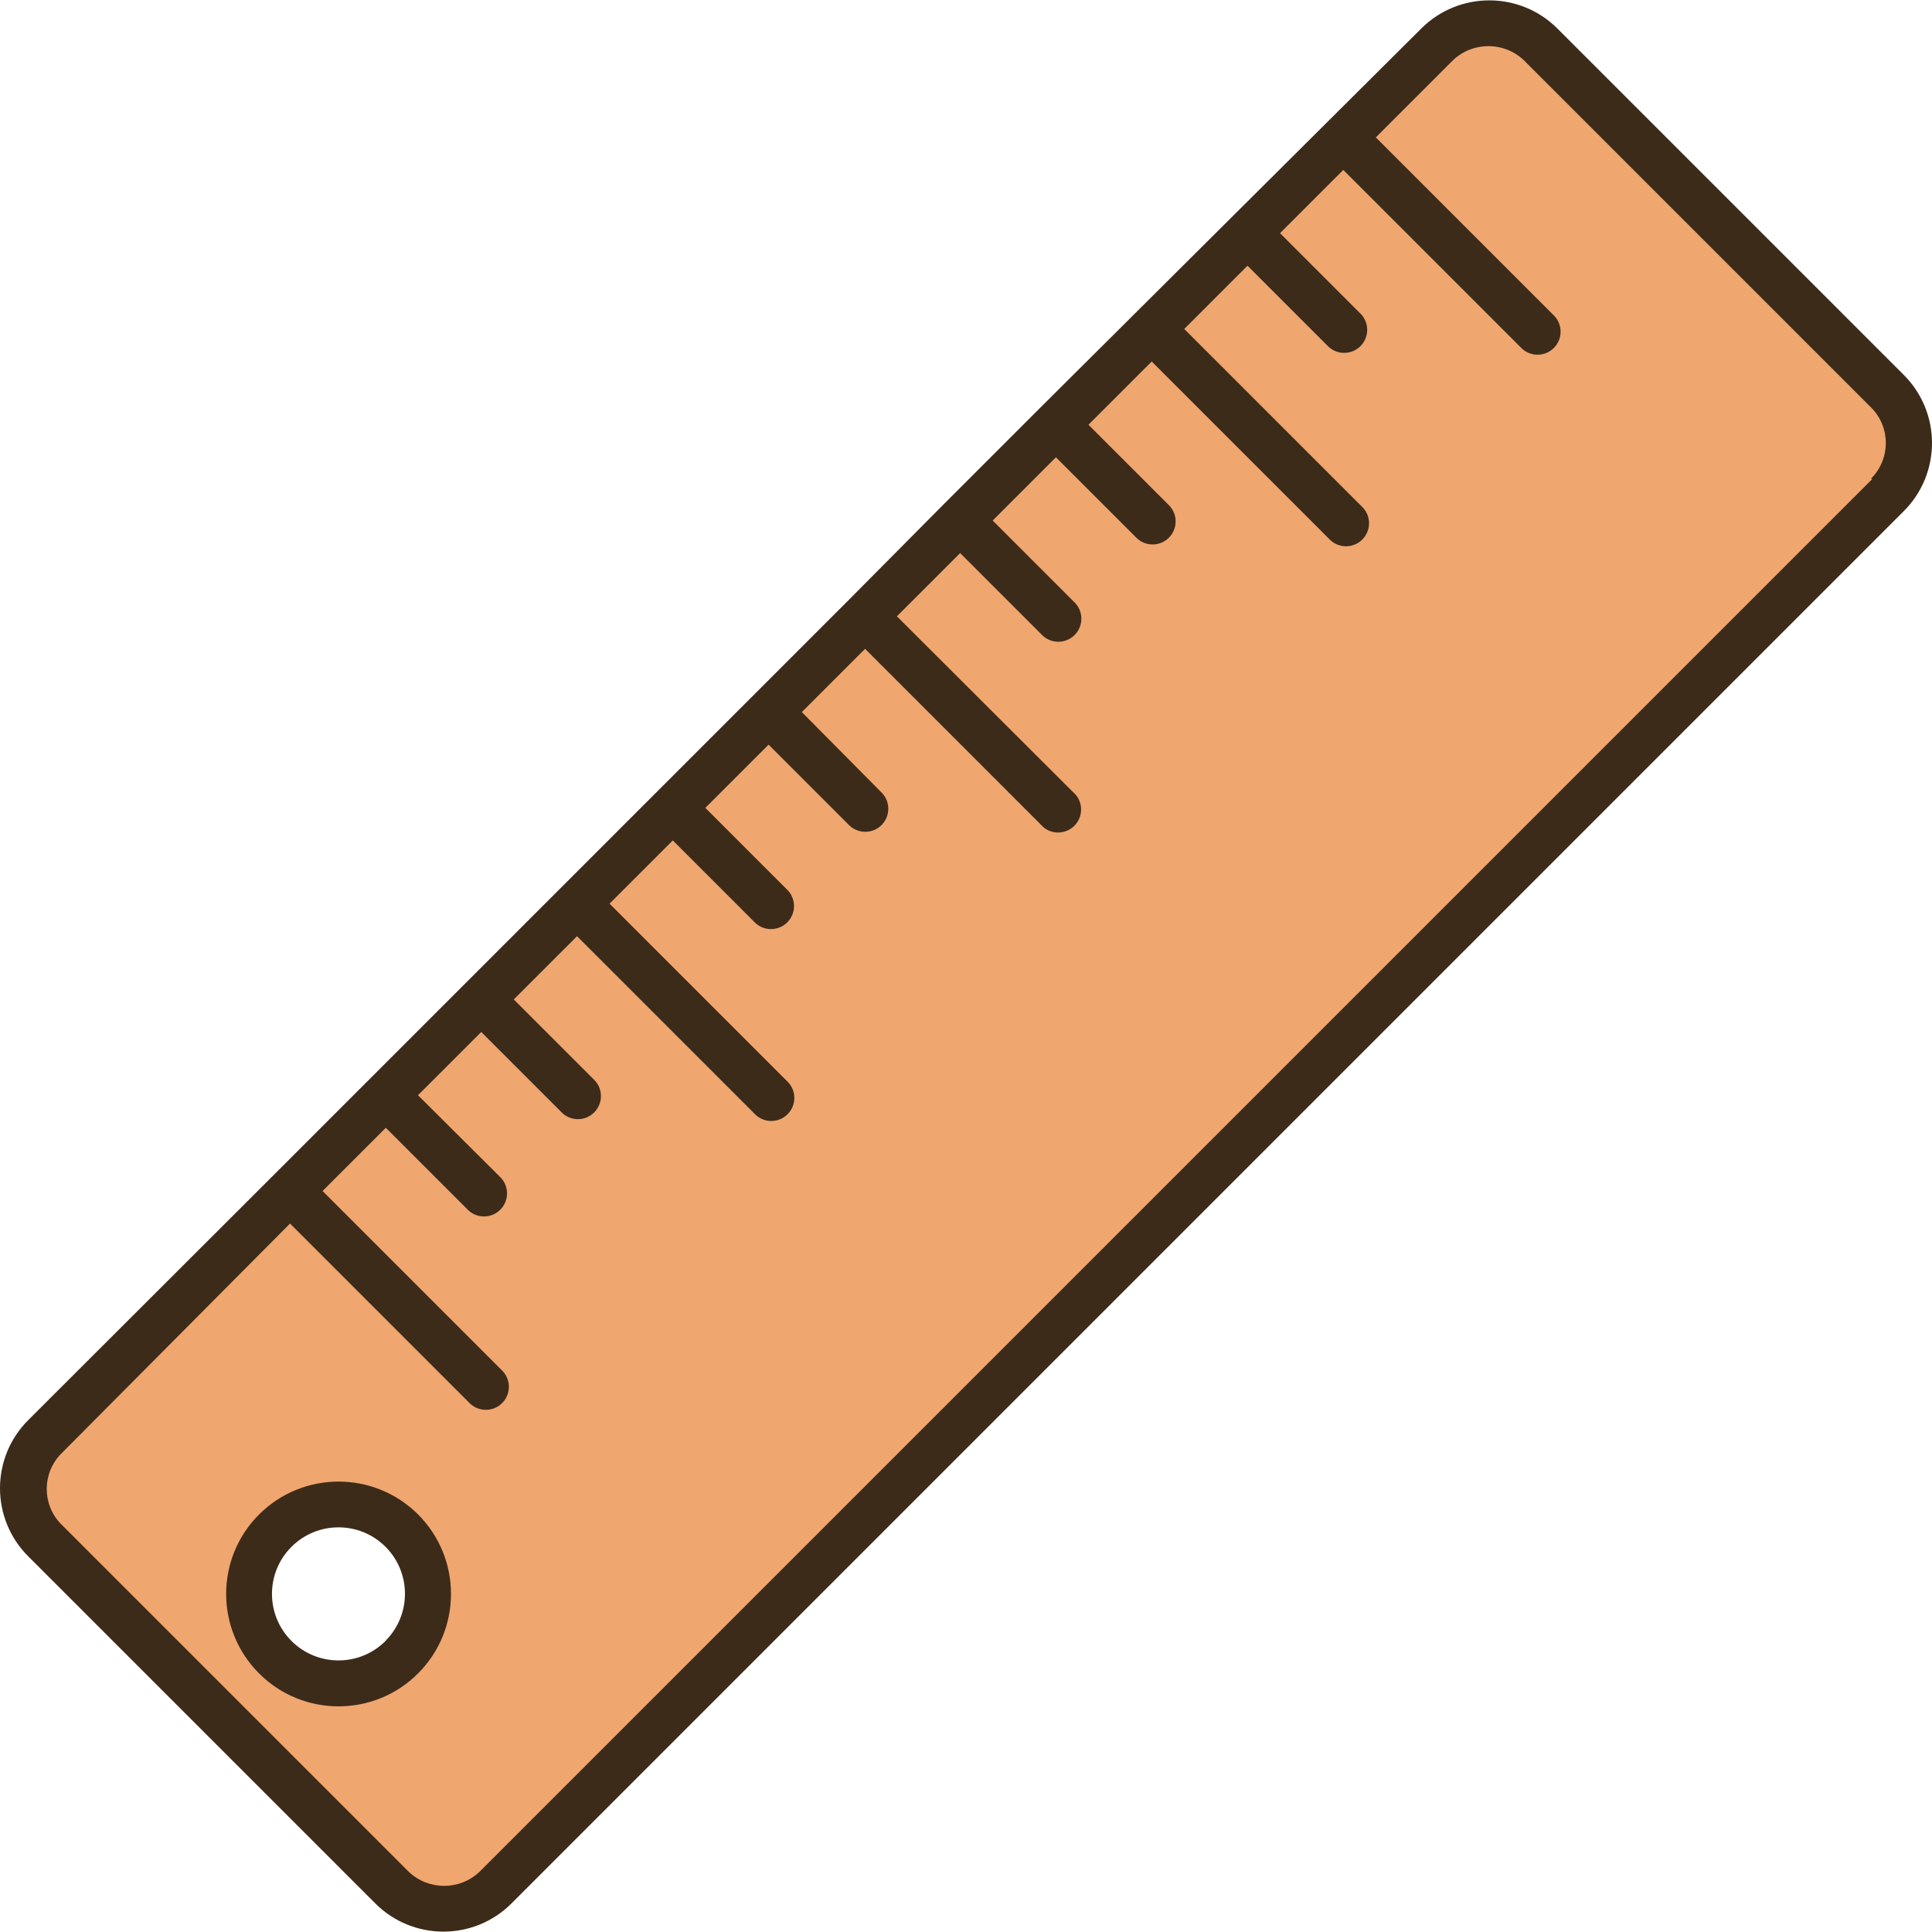 <?xml version="1.0" encoding="iso-8859-1"?>
<!-- Generator: Adobe Illustrator 19.0.0, SVG Export Plug-In . SVG Version: 6.00 Build 0)  -->
<svg version="1.1" id="Capa_1" xmlns="http://www.w3.org/2000/svg" xmlns:xlink="http://www.w3.org/1999/xlink" x="0px" y="0px"
	 viewBox="0 0 422.777 422.777" style="enable-background:new 0 0 422.777 422.777;" xml:space="preserve">
<path style="fill:#EFA66F;" d="M97.188,416.708c-3.96,0.028-7.77-1.51-10.6-4.28l-76-76c-5.822-5.852-5.822-15.308,0-21.16
	l304.56-304.92c5.912-5.674,15.248-5.674,21.16,0l76,76c5.822,5.852,5.822,15.308,0,21.16l-304.52,304.92
	C104.956,415.195,101.147,416.733,97.188,416.708z M74.148,328.108c-11.377-0.007-20.606,9.21-20.613,20.587
	s9.21,20.606,20.587,20.613c11.377,0.007,20.606-9.21,20.613-20.587c0.003-5.465-2.165-10.707-6.027-14.573
	C84.855,330.273,79.613,328.099,74.148,328.108z"/>
<g>
	<path style="fill:#3D2B1A;" d="M416.788,82.228l-76-76c-8.226-8.198-21.534-8.198-29.76,0l-83.56,83.16l-20.96,20.96l-20.88,21.04
		l-104.8,104.8l-20.96,20.96l-53.72,53.64c-8.198,8.226-8.198,21.534,0,29.76l76,76c8.226,8.198,21.534,8.198,29.76,0l304.72-304.72
		c8.198-8.226,8.198-21.534,0-29.76L416.788,82.228z M409.668,104.868l-304.72,304.72c-4.351,4.125-11.169,4.125-15.52,0l-76-76
		c-4.272-4.292-4.272-11.228,0-15.52l50.04-50.32l39.12,39.12c1.875,2.057,5.063,2.205,7.12,0.33s2.205-5.063,0.33-7.12
		c-0.105-0.115-0.215-0.225-0.33-0.33l-39.12-39.12l13.84-13.84l17.76,17.76c1.875,2.057,5.063,2.205,7.12,0.33
		s2.205-5.063,0.33-7.12c-0.105-0.115-0.215-0.225-0.33-0.33l-17.84-17.76l13.84-13.84l17.76,17.76
		c2.057,1.875,5.245,1.727,7.12-0.33c1.753-1.924,1.753-4.866,0-6.79l-17.76-17.76l13.84-13.84l39.12,39.12
		c2.057,1.875,5.245,1.727,7.12-0.33c1.753-1.924,1.753-4.866,0-6.79l-39.12-39.12l13.84-13.84l17.76,17.76
		c1.875,2.057,5.063,2.205,7.12,0.33s2.205-5.063,0.33-7.12c-0.105-0.115-0.215-0.225-0.33-0.33l-17.76-17.76l13.84-13.84
		l17.76,17.76c2.057,1.875,5.245,1.727,7.12-0.33c1.753-1.924,1.753-4.866,0-6.79l-17.6-17.76l13.84-13.84l39.12,39.12
		c2.192,1.716,5.359,1.33,7.075-0.862c1.442-1.842,1.427-4.433-0.035-6.258l-39.2-39.12l13.84-13.84l17.76,17.76
		c1.875,2.057,5.063,2.205,7.12,0.33s2.205-5.063,0.33-7.12c-0.105-0.115-0.215-0.225-0.33-0.33l-17.76-17.76l13.84-13.84
		l17.76,17.76c2.057,1.875,5.245,1.727,7.12-0.33c1.753-1.924,1.753-4.866,0-6.79l-17.76-17.76l13.84-13.84l39.12,39.12
		c2.057,1.875,5.245,1.727,7.12-0.33c1.753-1.924,1.753-4.866,0-6.79l-39.12-39.12l13.84-13.84l17.76,17.76
		c2.057,1.875,5.245,1.727,7.12-0.33c1.753-1.924,1.753-4.866,0-6.79l-17.76-17.76l13.84-13.84l39.12,39.12
		c2.057,1.875,5.245,1.727,7.12-0.33c1.753-1.924,1.753-4.866,0-6.79l-39.12-39.12l16.88-16.88c4.351-4.124,11.169-4.124,15.52,0
		l76,76c4.272,4.292,4.272,11.228,0,15.52L409.668,104.868z"/>
	<path style="fill:#3D2B1A;" d="M56.708,331.388c-9.615,9.599-9.628,25.175-0.03,34.79s25.175,9.628,34.79,0.03
		c9.615-9.599,9.628-25.175,0.03-34.79c-0.01-0.01-0.02-0.02-0.03-0.03C81.856,321.823,66.321,321.823,56.708,331.388z
		 M84.388,359.068c-5.677,5.695-14.896,5.708-20.591,0.031c-5.695-5.677-5.708-14.896-0.031-20.591
		c5.677-5.695,14.896-5.708,20.591-0.031c0.01,0.01,0.021,0.021,0.031,0.031c5.624,5.662,5.641,14.796,0.04,20.48L84.388,359.068z"
		/>
</g>
<g>
</g>
<g>
</g>
<g>
</g>
<g>
</g>
<g>
</g>
<g>
</g>
<g>
</g>
<g>
</g>
<g>
</g>
<g>
</g>
<g>
</g>
<g>
</g>
<g>
</g>
<g>
</g>
<g>
</g>
</svg>
